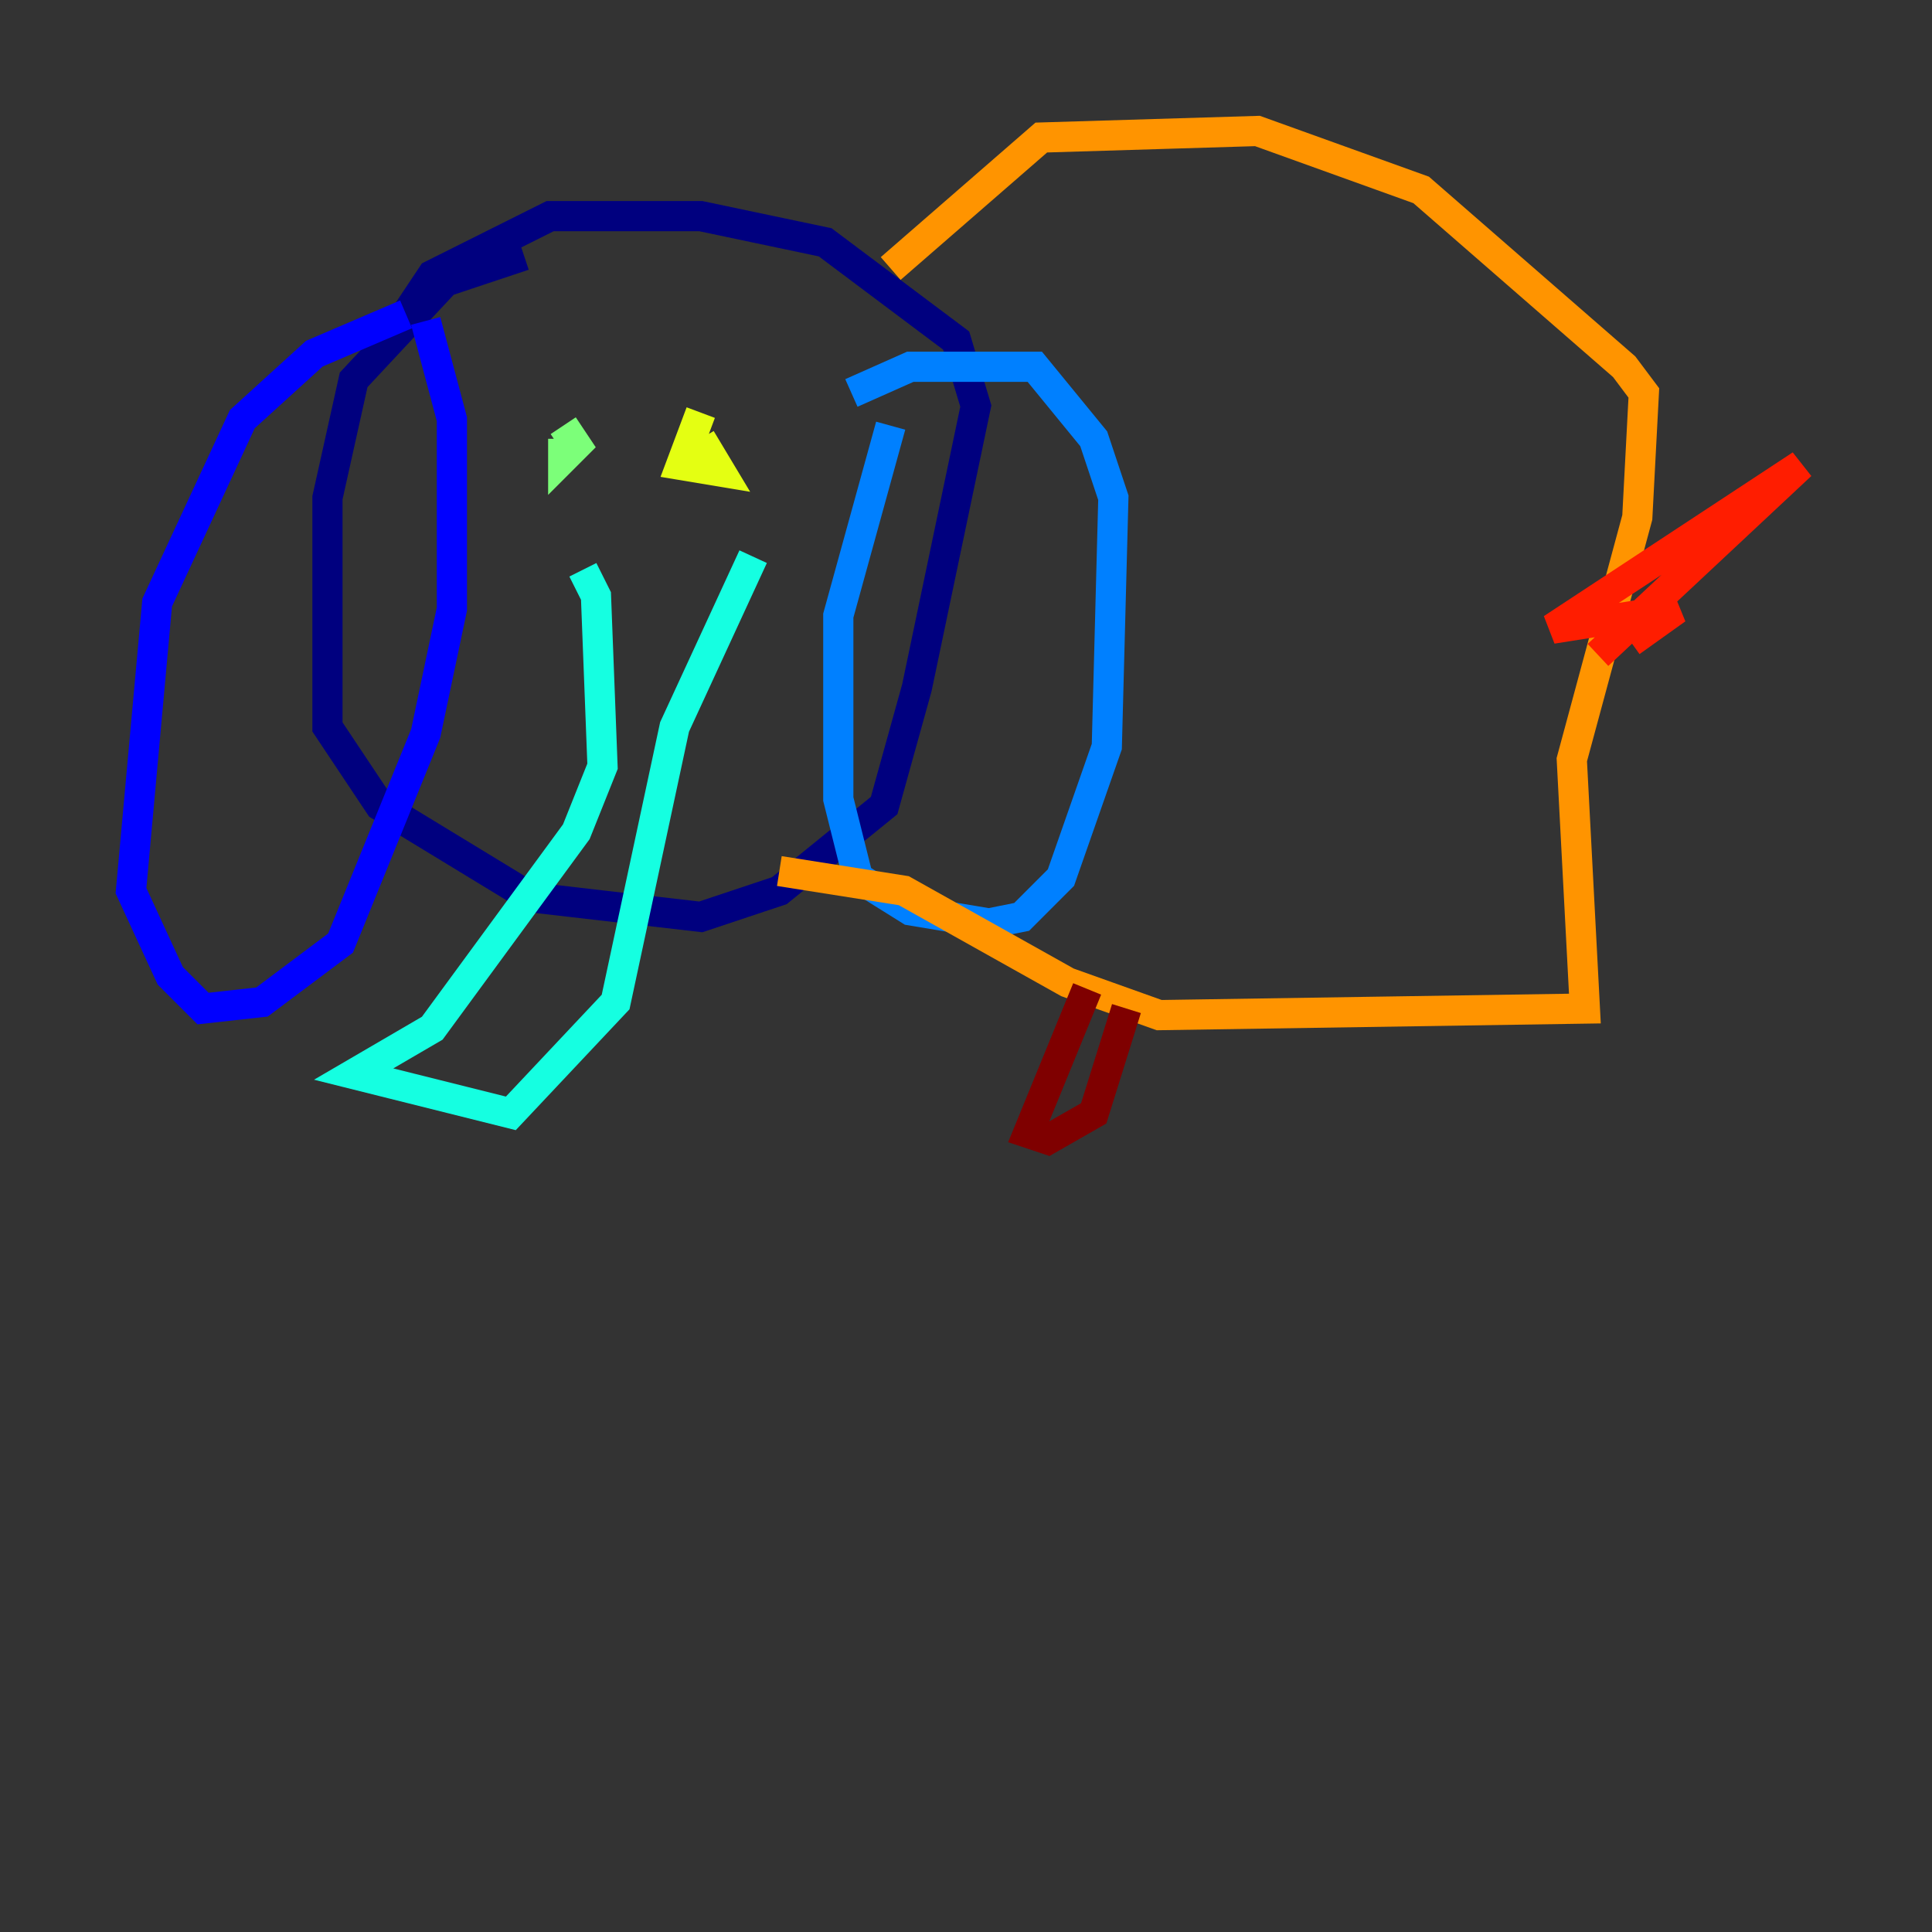 <?xml version="1.0" encoding="utf-8" ?>
<svg baseProfile="tiny" height="128" version="1.2" viewBox="0,0,128,128" width="128" xmlns="http://www.w3.org/2000/svg" xmlns:ev="http://www.w3.org/2001/xml-events" xmlns:xlink="http://www.w3.org/1999/xlink"><rect x="0" y="0" width="128" height="128" fill="#333333" stroke="none"/><defs /><polyline fill="none" points="34.712,16.922 29.505,18.658 23.43,25.166 21.695,32.976 21.695,48.163 25.166,53.37 35.146,59.444 46.427,60.746 51.634,59.01 58.576,53.37 60.746,45.559 64.651,26.902 63.349,22.563 54.671,16.054 46.427,14.319 36.447,14.319 28.637,18.224 26.902,20.827" stroke="#00007f" stroke-width="2" /><polyline fill="none" points="26.902,20.827 20.827,23.43 16.054,27.77 10.414,39.919 8.678,59.01 11.281,64.651 13.451,66.82 17.356,66.386 22.563,62.481 28.203,48.597 29.939,40.352 29.939,27.77 28.203,21.261" stroke="#0000ff" stroke-width="2" /><polyline fill="none" points="59.01,28.203 55.539,40.786 55.539,52.936 56.841,58.142 60.312,60.312 65.519,61.18 67.688,60.746 70.291,58.142 73.329,49.464 73.763,32.976 72.461,29.071 68.556,24.298 60.312,24.298 56.407,26.034" stroke="#0080ff" stroke-width="2" /><polyline fill="none" points="38.617,37.749 39.485,39.485 39.919,50.766 38.183,55.105 28.637,68.122 23.43,71.159 33.844,73.763 40.786,66.386 44.691,48.163 49.898,36.881" stroke="#15ffe1" stroke-width="2" /><polyline fill="none" points="37.315,29.071 37.315,30.373 38.183,29.505 37.315,28.203" stroke="#7cff79" stroke-width="2" /><polyline fill="none" points="46.427,27.336 45.125,30.807 47.729,31.241 46.427,29.071" stroke="#e4ff12" stroke-width="2" /><polyline fill="none" points="59.01,17.79 68.99,9.112 83.308,8.678 94.156,12.583 107.607,24.298 108.909,26.034 108.475,34.278 104.136,50.332 105.003,66.82 76.8,67.254 70.725,65.085 59.878,59.01 51.634,57.709" stroke="#ff9400" stroke-width="2" /><polyline fill="none" points="105.871,43.39 119.322,30.807 102.834,41.654 111.078,40.352 108.041,42.522" stroke="#ff1d00" stroke-width="2" /><polyline fill="none" points="72.027,65.519 68.122,75.064 69.424,75.498 72.461,73.763 74.63,66.82" stroke="#7f0000" stroke-width="2" /></svg>